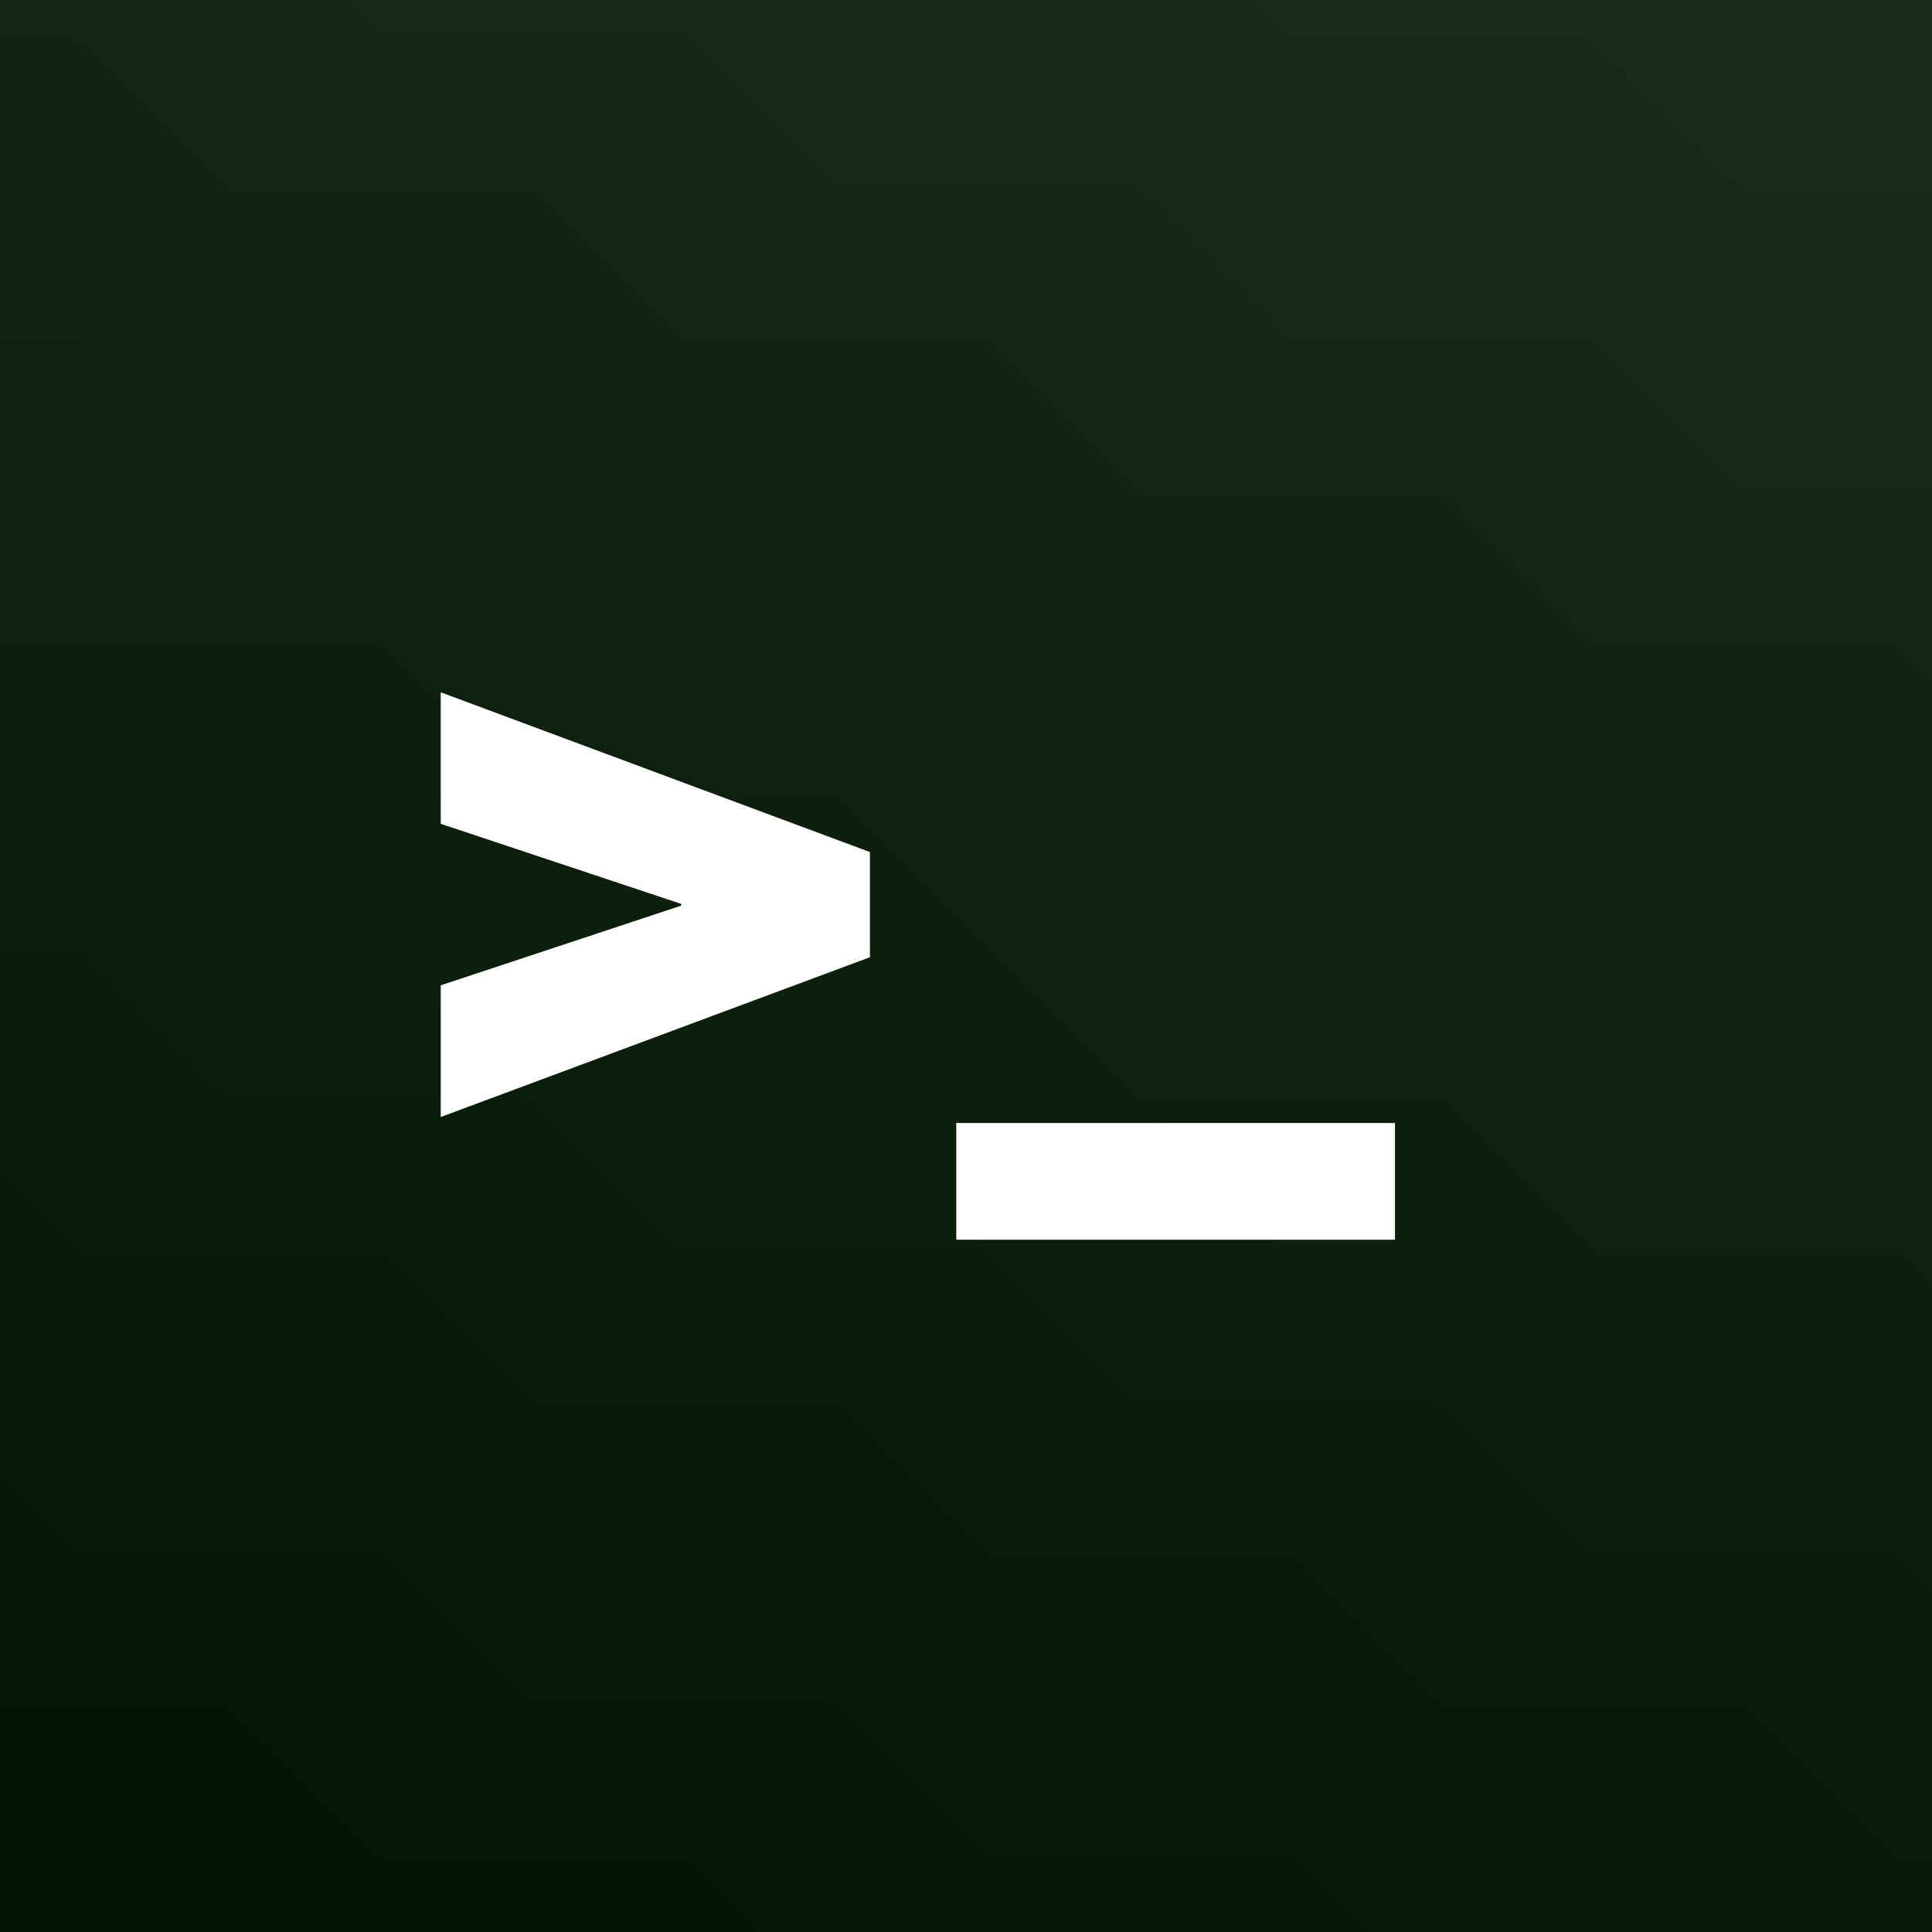 <svg xmlns="http://www.w3.org/2000/svg" xmlns:xlink="http://www.w3.org/1999/xlink" viewBox="0 0 48 48"><defs><style>.cls-1{fill:#011401;}.cls-2,.cls-3{opacity:0.05;}.cls-2{fill:url(#linear-gradient);}.cls-3{fill:url(#linear-gradient-2);}.cls-4{fill:#fff;}</style><linearGradient id="linear-gradient" x1="24" y1="48" x2="24" gradientUnits="userSpaceOnUse"><stop offset="0" stop-color="#fff" stop-opacity="0"/><stop offset="1" stop-color="#fff"/></linearGradient><linearGradient id="linear-gradient-2" x1="0" y1="48" x2="48" xlink:href="#linear-gradient"/></defs><g id="Layer_2" data-name="Layer 2"><g id="Dev_Random" data-name="Dev/Random"><g id="Background"><rect id="Color" class="cls-1" width="48" height="48"/><rect id="Linear_Gradient" data-name="Linear Gradient" class="cls-2" width="48" height="48"/><rect id="Diagonal_Gradient" data-name="Diagonal Gradient" class="cls-3" width="48" height="48"/></g><g id="Icon"><path class="cls-4" d="M21.613,23.782,10.95,27.752V24.48L16.925,22.5v-.043L10.95,20.468V17.2l10.663,3.969Z"/><path class="cls-4" d="M23.758,30.8V27.9h10.9V30.8Z"/></g></g></g></svg>